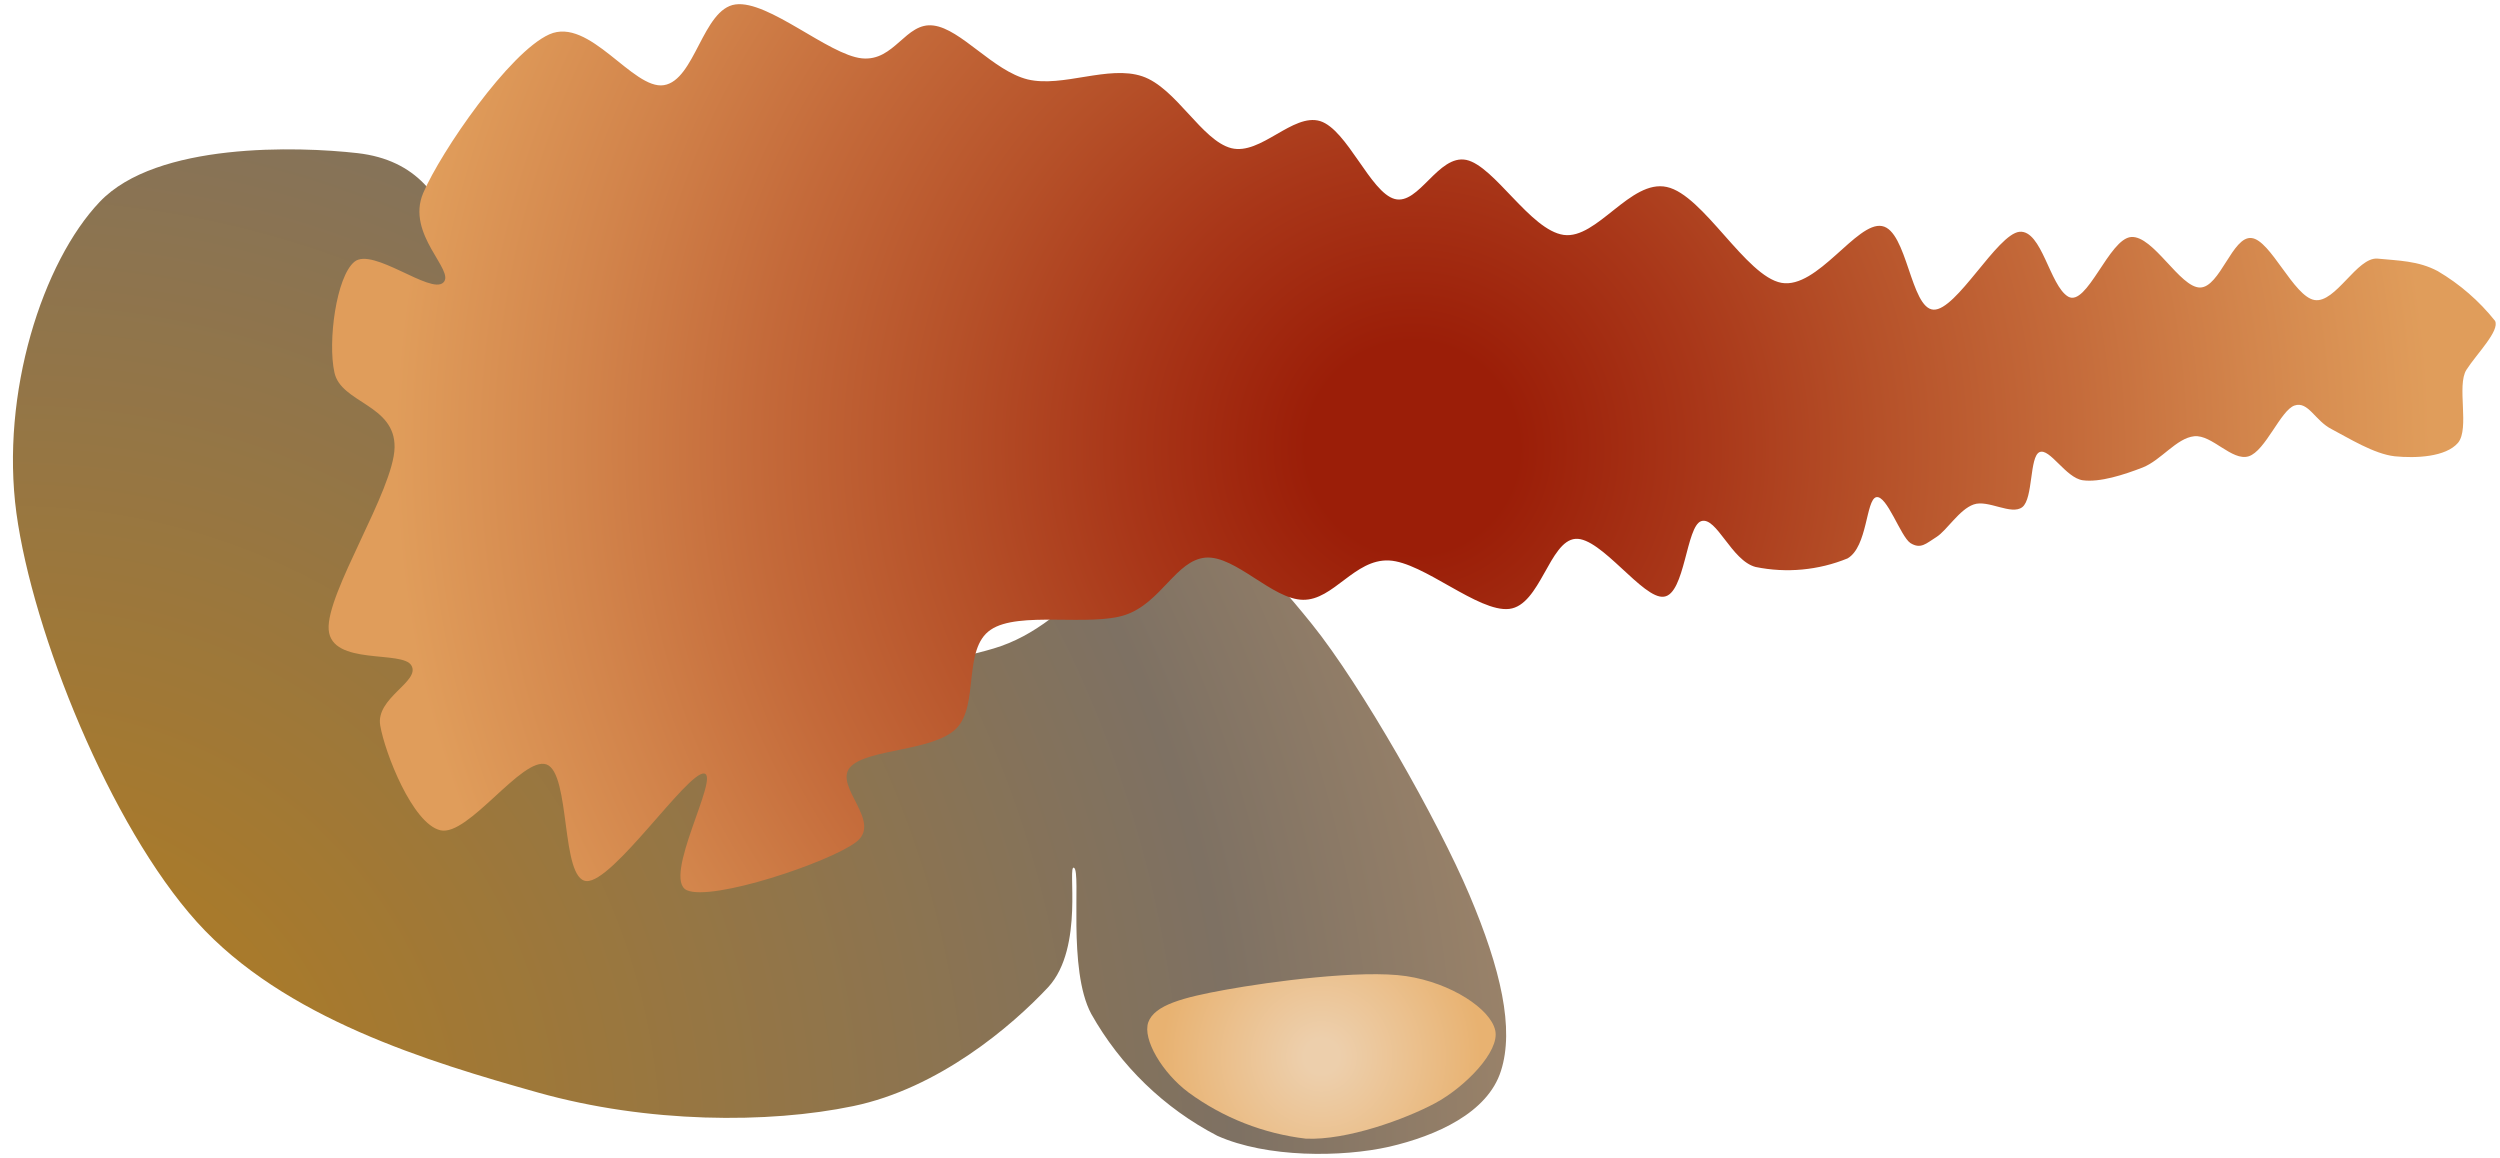 <svg width="95.99" height="44.47" version="1.2" viewBox="569.73 133.28 95.99 44.47" xmlns="http://www.w3.org/2000/svg"><g clip-path="url(#a)" transform="translate(-16.07 -19.15)"><g clip-path="url(#b)" clip-rule="evenodd"><path d="M585.8 157.88v39.02h58.14v-39.02z" fill="url(#c)"/></g></g><g clip-path="url(#d)" transform="translate(-16.07 -19.15)"><g clip-path="url(#e)" clip-rule="evenodd"><path d="M629.65 189.65v6.57h13.74v-6.57z" fill="url(#f)"/></g></g><g clip-path="url(#g)" transform="translate(-16.07 -19.15)"><g clip-path="url(#h)" clip-rule="evenodd"><path d="M598.31 152.43v34.62h83.48v-34.62z" fill="url(#i)"/></g></g><clipPath id="a"><path d="M586 158h58v39h-58z"/></clipPath><clipPath id="b"><path d="M603.27 161.74c-.46-1.71-1.47-3.17-3.74-3.43-2.28-.26-7.72-.43-9.9 1.87-2.19 2.3-3.82 7.35-3.2 11.95.63 4.61 3.6 12 6.93 15.7 3.34 3.7 8.9 5.37 13.1 6.55 4.2 1.18 8.84 1.2 12.1.52 3.27-.68 6.07-3.05 7.49-4.57 1.4-1.53.71-4.75.99-4.58s-.26 3.9.66 5.61a11.77 11.77 0 004.84 4.68c1.9.85 4.78.83 6.6.42 1.81-.42 3.78-1.3 4.29-2.91.52-1.62 0-3.9-1.21-6.76s-4.15-8.04-6.05-10.4c-1.9-2.35-3.36-3.9-5.4-3.74-2.03.16-3.6 3.73-6.82 4.68-3.2.96-9.31 1.32-12.43 1.04s-4.73-1.07-6.27-2.7c-1.54-1.63-2.6-4.77-2.97-7.07-.37-2.3 1.45-5.15.99-6.86z"/></clipPath><radialGradient id="c" cx="586.29" cy="196.74" r="69.1" gradientUnits="userSpaceOnUse"><stop stop-color="#b17c20" offset=".06"/><stop stop-color="#a47931" offset=".22"/><stop stop-color="#8d744f" offset=".5"/><stop stop-color="#7e7163" offset=".68"/><stop stop-color="#a1876b" offset=".88"/></radialGradient><clipPath id="d"><path d="M629 189h15v8h-15z"/></clipPath><clipPath id="e"><path d="M643.21 191.99c-.18-.82-1.69-1.82-3.41-2.08-1.73-.26-5.28.22-6.93.52-1.66.3-2.74.59-2.98 1.25-.23.65.54 1.95 1.55 2.7a9.5 9.5 0 004.5 1.77c1.58.07 3.82-.75 4.96-1.36s2.5-1.99 2.31-2.8z"/></clipPath><radialGradient id="f" cx="636.54" cy="192.99" r="7.4" gradientUnits="userSpaceOnUse"><stop stop-color="#edcfac" offset=".09"/><stop stop-color="#ebc18f" offset=".46"/><stop stop-color="#e8b271" offset=".83"/></radialGradient><clipPath id="g"><path d="M598 152h84v35h-84z"/></clipPath><clipPath id="h"><path d="M602.05 159.84c.68-1.59 3.3-5.4 4.84-6.09 1.54-.69 3.21 2.14 4.4 1.95 1.2-.19 1.49-2.93 2.75-3.1s3.58 1.94 4.85 2.07c1.26.13 1.68-1.4 2.75-1.26 1.06.13 2.29 1.74 3.62 2.07 1.34.32 3.1-.56 4.4-.12 1.3.44 2.28 2.47 3.42 2.76 1.13.28 2.36-1.36 3.41-1.04 1.04.33 1.93 2.74 2.86 2.99.93.25 1.67-1.72 2.75-1.5 1.08.23 2.46 2.7 3.74 2.88s2.57-2.15 3.96-1.84c1.4.3 3.03 3.43 4.4 3.68 1.38.25 2.89-2.36 3.86-2.18.97.17 1.1 3.17 1.98 3.21.88.04 2.44-2.9 3.3-2.99.86-.08 1.16 2.07 1.87 2.49.72.41 1.57-2.23 2.42-2.29s1.87 1.94 2.64 1.94 1.25-1.99 1.98-1.9c.73.07 1.62 2.25 2.42 2.38.81.13 1.63-1.66 2.42-1.59.8.08 1.56.08 2.31.48a8 8 0 012.2 1.91c.19.38-.71 1.27-1.1 1.88-.38.6.13 2.25-.32 2.8-.47.55-1.62.6-2.43.52-.8-.09-1.77-.7-2.42-1.04-.64-.32-.9-1.09-1.43-.91s-1.12 1.75-1.76 1.95c-.64.2-1.41-.84-2.09-.77-.68.07-1.27.92-1.98 1.2-.72.28-1.65.58-2.3.49s-1.27-1.25-1.66-1.08-.24 1.78-.66 2.11-1.32-.3-1.87-.1c-.55.19-1.03 1-1.43 1.25-.4.25-.6.48-1 .23-.38-.26-.9-1.85-1.31-1.76-.4.1-.33 1.9-1.1 2.35a6.1 6.1 0 01-3.53.33c-.93-.24-1.5-1.95-2.09-1.76-.58.19-.62 2.8-1.43 2.9-.8.12-2.42-2.3-3.4-2.22-1 .08-1.35 2.55-2.54 2.69-1.19.14-3.3-1.8-4.62-1.86-1.32-.06-2.13 1.53-3.3 1.51-1.17-.01-2.6-1.71-3.74-1.62-1.14.1-1.7 1.73-3.08 2.2-1.38.46-4.1-.16-5.17.57-1.09.73-.43 2.91-1.33 3.8-.9.88-3.42.76-4.07 1.48-.64.74 1.27 2.1.22 2.88-1.04.78-5.52 2.28-6.49 1.84-.97-.45 1.3-4.43.66-4.48-.64-.06-3.5 4.19-4.51 4.13-1-.06-.6-4.15-1.54-4.48-.93-.32-3 2.78-4.07 2.53-1.07-.25-2.13-2.97-2.31-4.02-.19-1.06 1.54-1.69 1.2-2.3-.32-.61-3.07.02-3.18-1.38-.11-1.4 2.5-5.36 2.53-7 .03-1.65-2.06-1.7-2.31-2.88-.26-1.18.07-3.68.77-4.25.7-.57 2.93 1.27 3.41.8.48-.45-1.45-1.85-.77-3.44z"/></clipPath><radialGradient id="i" cx="640.03" cy="169.64" r="44.96" gradientUnits="userSpaceOnUse"><stop stop-color="#9b1e08" offset=".09"/><stop stop-color="#a93719" offset=".25"/><stop stop-color="#b65129" offset=".4"/><stop stop-color="#c46a3a" offset=".56"/><stop stop-color="#d2844b" offset=".71"/><stop stop-color="#e09d5b" offset=".87"/></radialGradient></svg>
